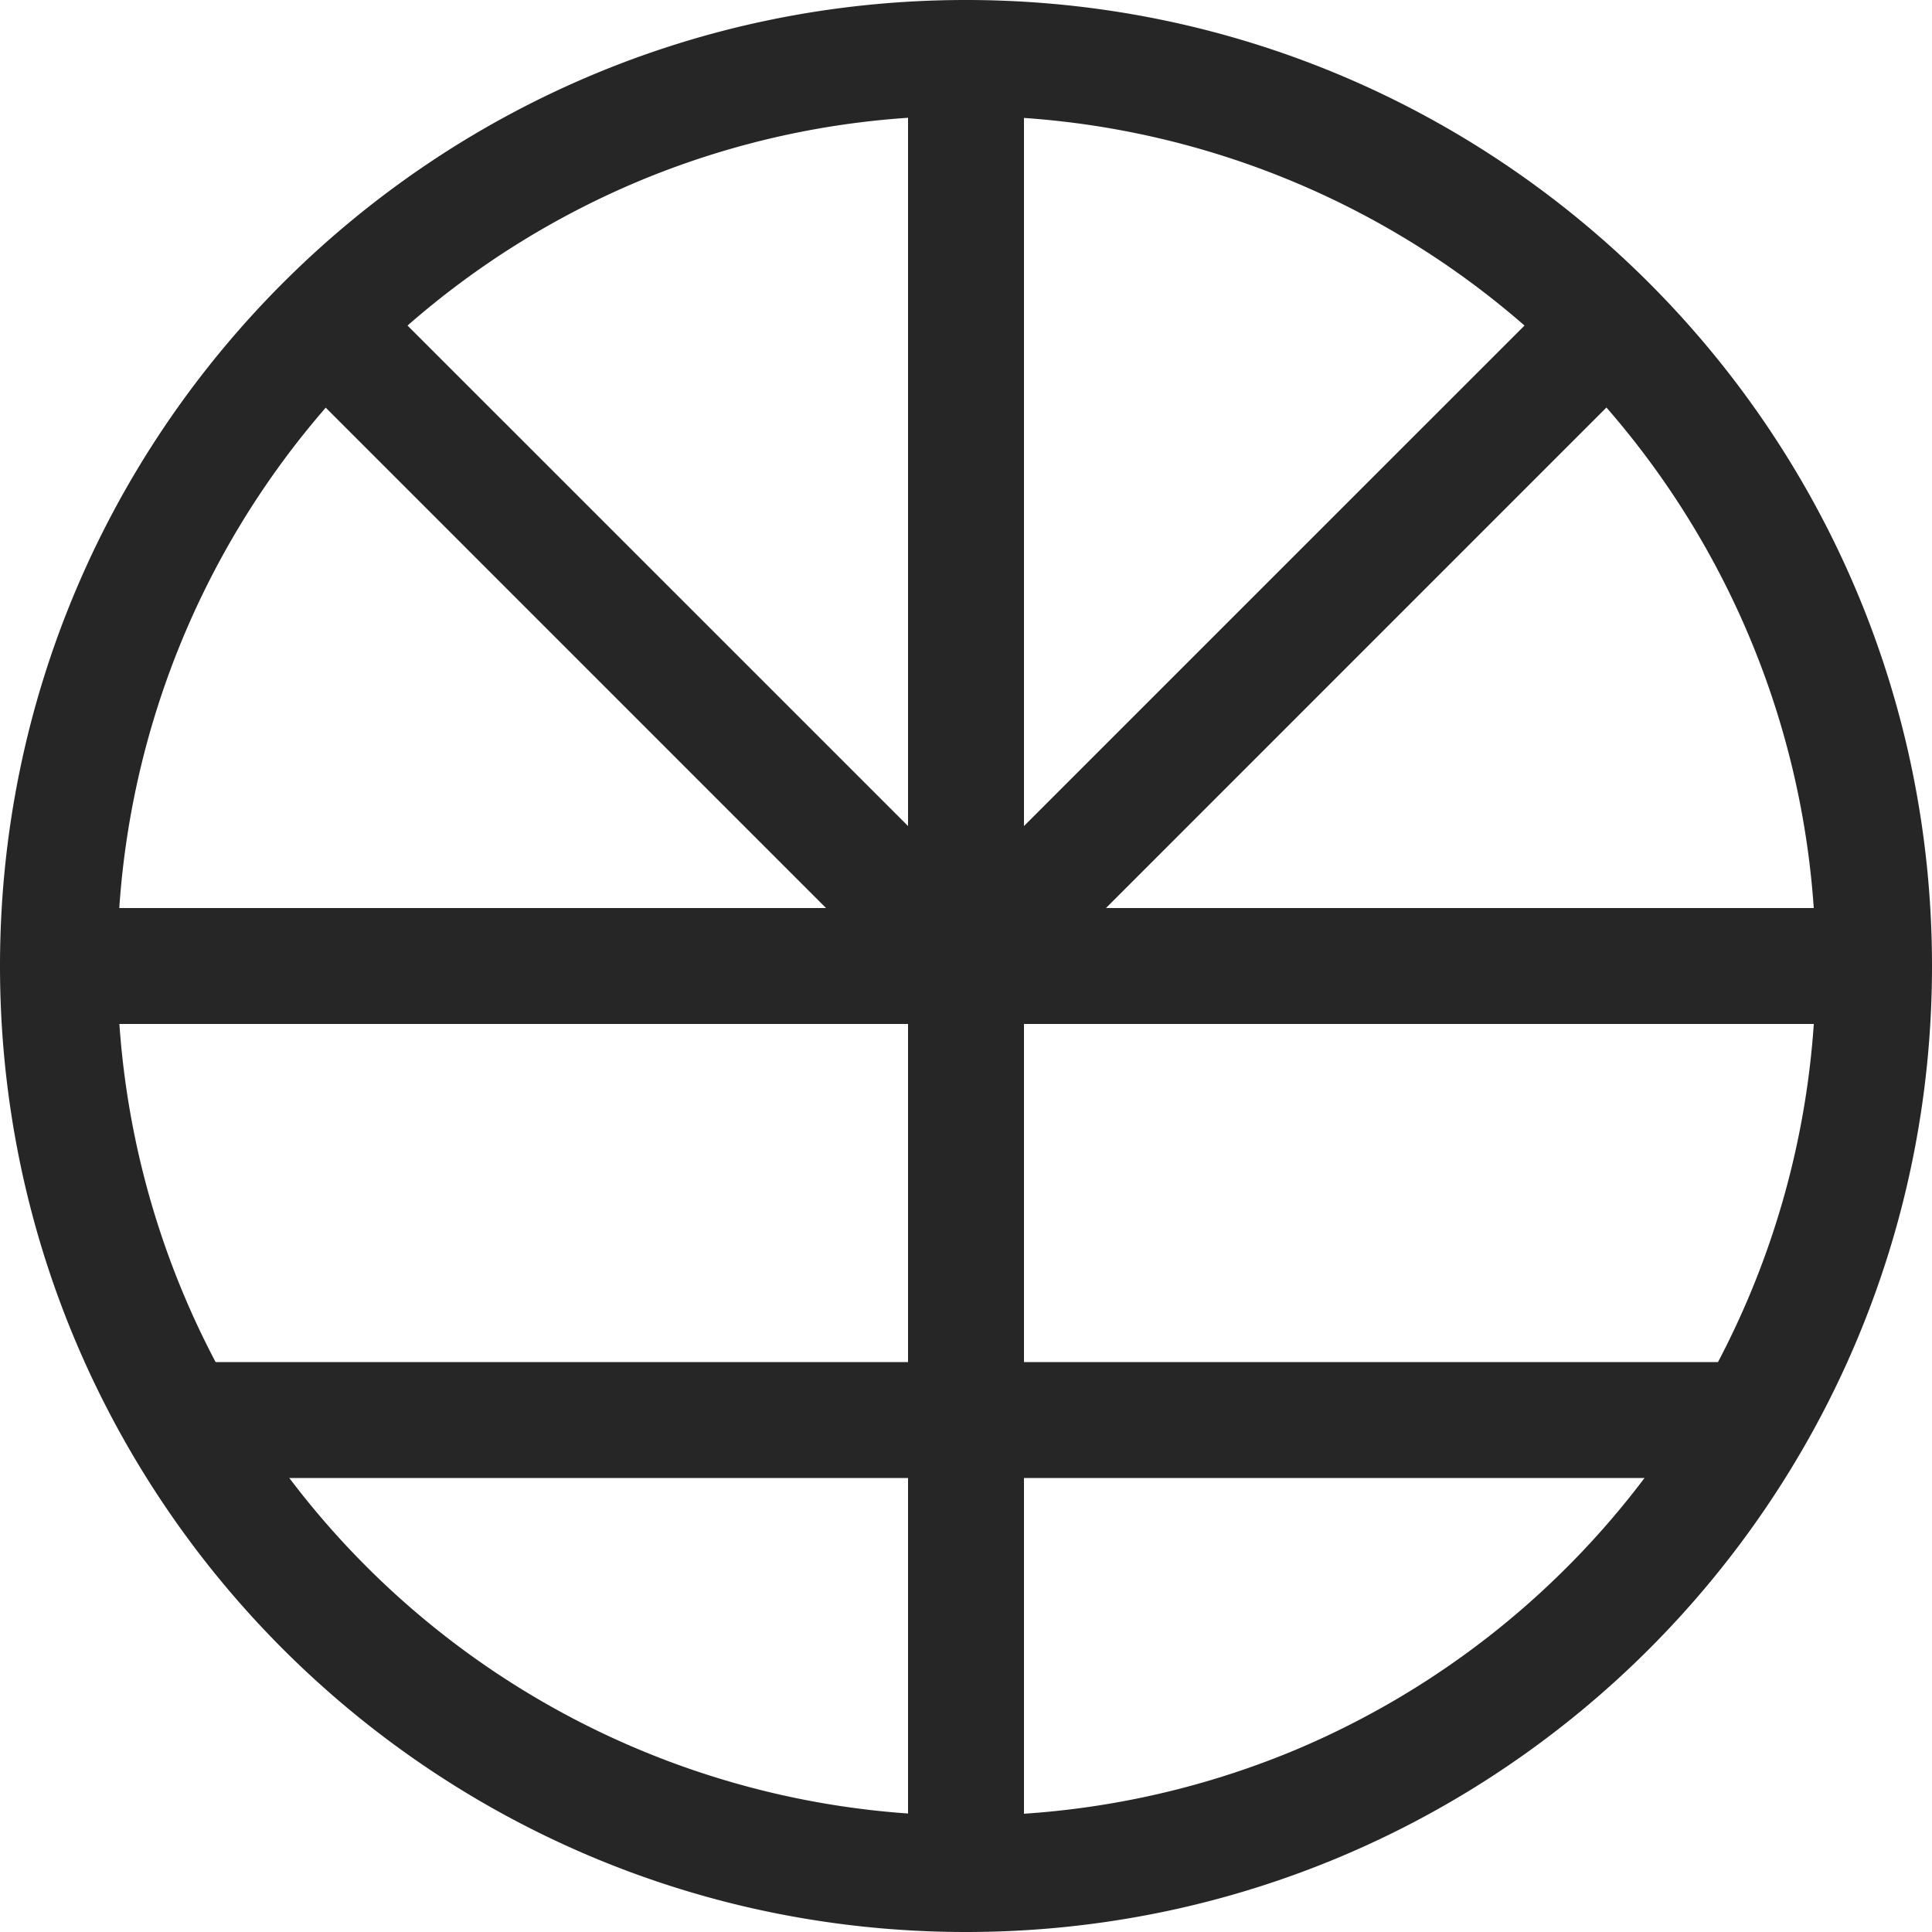 <?xml version="1.0" encoding="UTF-8" standalone="no"?>
<svg
   xmlns:dc="http://purl.org/dc/elements/1.1/"
   xmlns:cc="http://creativecommons.org/ns#"
   xmlns:rdf="http://www.w3.org/1999/02/22-rdf-syntax-ns#"
   xmlns:svg="http://www.w3.org/2000/svg"
   xmlns="http://www.w3.org/2000/svg"
   xmlns:sodipodi="http://sodipodi.sourceforge.net/DTD/sodipodi-0.dtd"
   xmlns:inkscape="http://www.inkscape.org/namespaces/inkscape"
   viewBox="0 0 500 500"
   version="1.1"
   id="svg8"
   sodipodi:docname="sigil-light-mode.svg"
   inkscape:version="0.92.5 (2060ec1f9f, 2020-04-08)">
  <defs
     id="defs12" />
  <sodipodi:namedview
     pagecolor="#ffffff"
     bordercolor="#666666"
     borderopacity="1"
     objecttolerance="10"
     gridtolerance="10"
     guidetolerance="10"
     inkscape:pageopacity="0"
     inkscape:pageshadow="2"
     inkscape:window-width="919"
     inkscape:window-height="736"
     id="namedview10"
     showgrid="false"
     inkscape:zoom="0.472"
     inkscape:cx="258.47458"
     inkscape:cy="250"
     inkscape:window-x="0"
     inkscape:window-y="27"
     inkscape:window-maximized="0"
     inkscape:current-layer="svg8" />
  <g
     id="Layer_2"
     data-name="Layer 2"
     style="fill:#262626;fill-opacity:1">
    <g
       id="Layer_1-2"
       data-name="Layer 1"
       style="fill:#262626;fill-opacity:1">
      <path
         d="M 250,30 A 220.06,220.06 0 0 1 335.62,452.72 220.06,220.06 0 0 1 164.38,47.28 218.46,218.46 0 0 1 250,30 M 250,0 C 111.93,0 0,111.93 0,250 0,388.07 111.93,500 250,500 388.07,500 500,388.07 500,250 500,111.93 388.07,0 250,0 Z"
         id="path2"
         inkscape:connector-curvature="0"
         style="fill:#262626;fill-opacity:1" />
      <polygon
         points="90.9,69.69 69.69,90.9 213.78,235 10,235 10,265 235,265 235,352.5 44,352.5 44,382.5 235,382.5 235,490 265,490 265,382.5 455,382.5 455,352.5 265,352.5 265,265 490,265 490,235 286.22,235 430.31,90.9 409.1,69.69 265,213.78 265,10 235,10 235,213.78 "
         id="polygon4"
         style="fill:#262626;fill-opacity:1" />
    </g>
  </g>
</svg>
